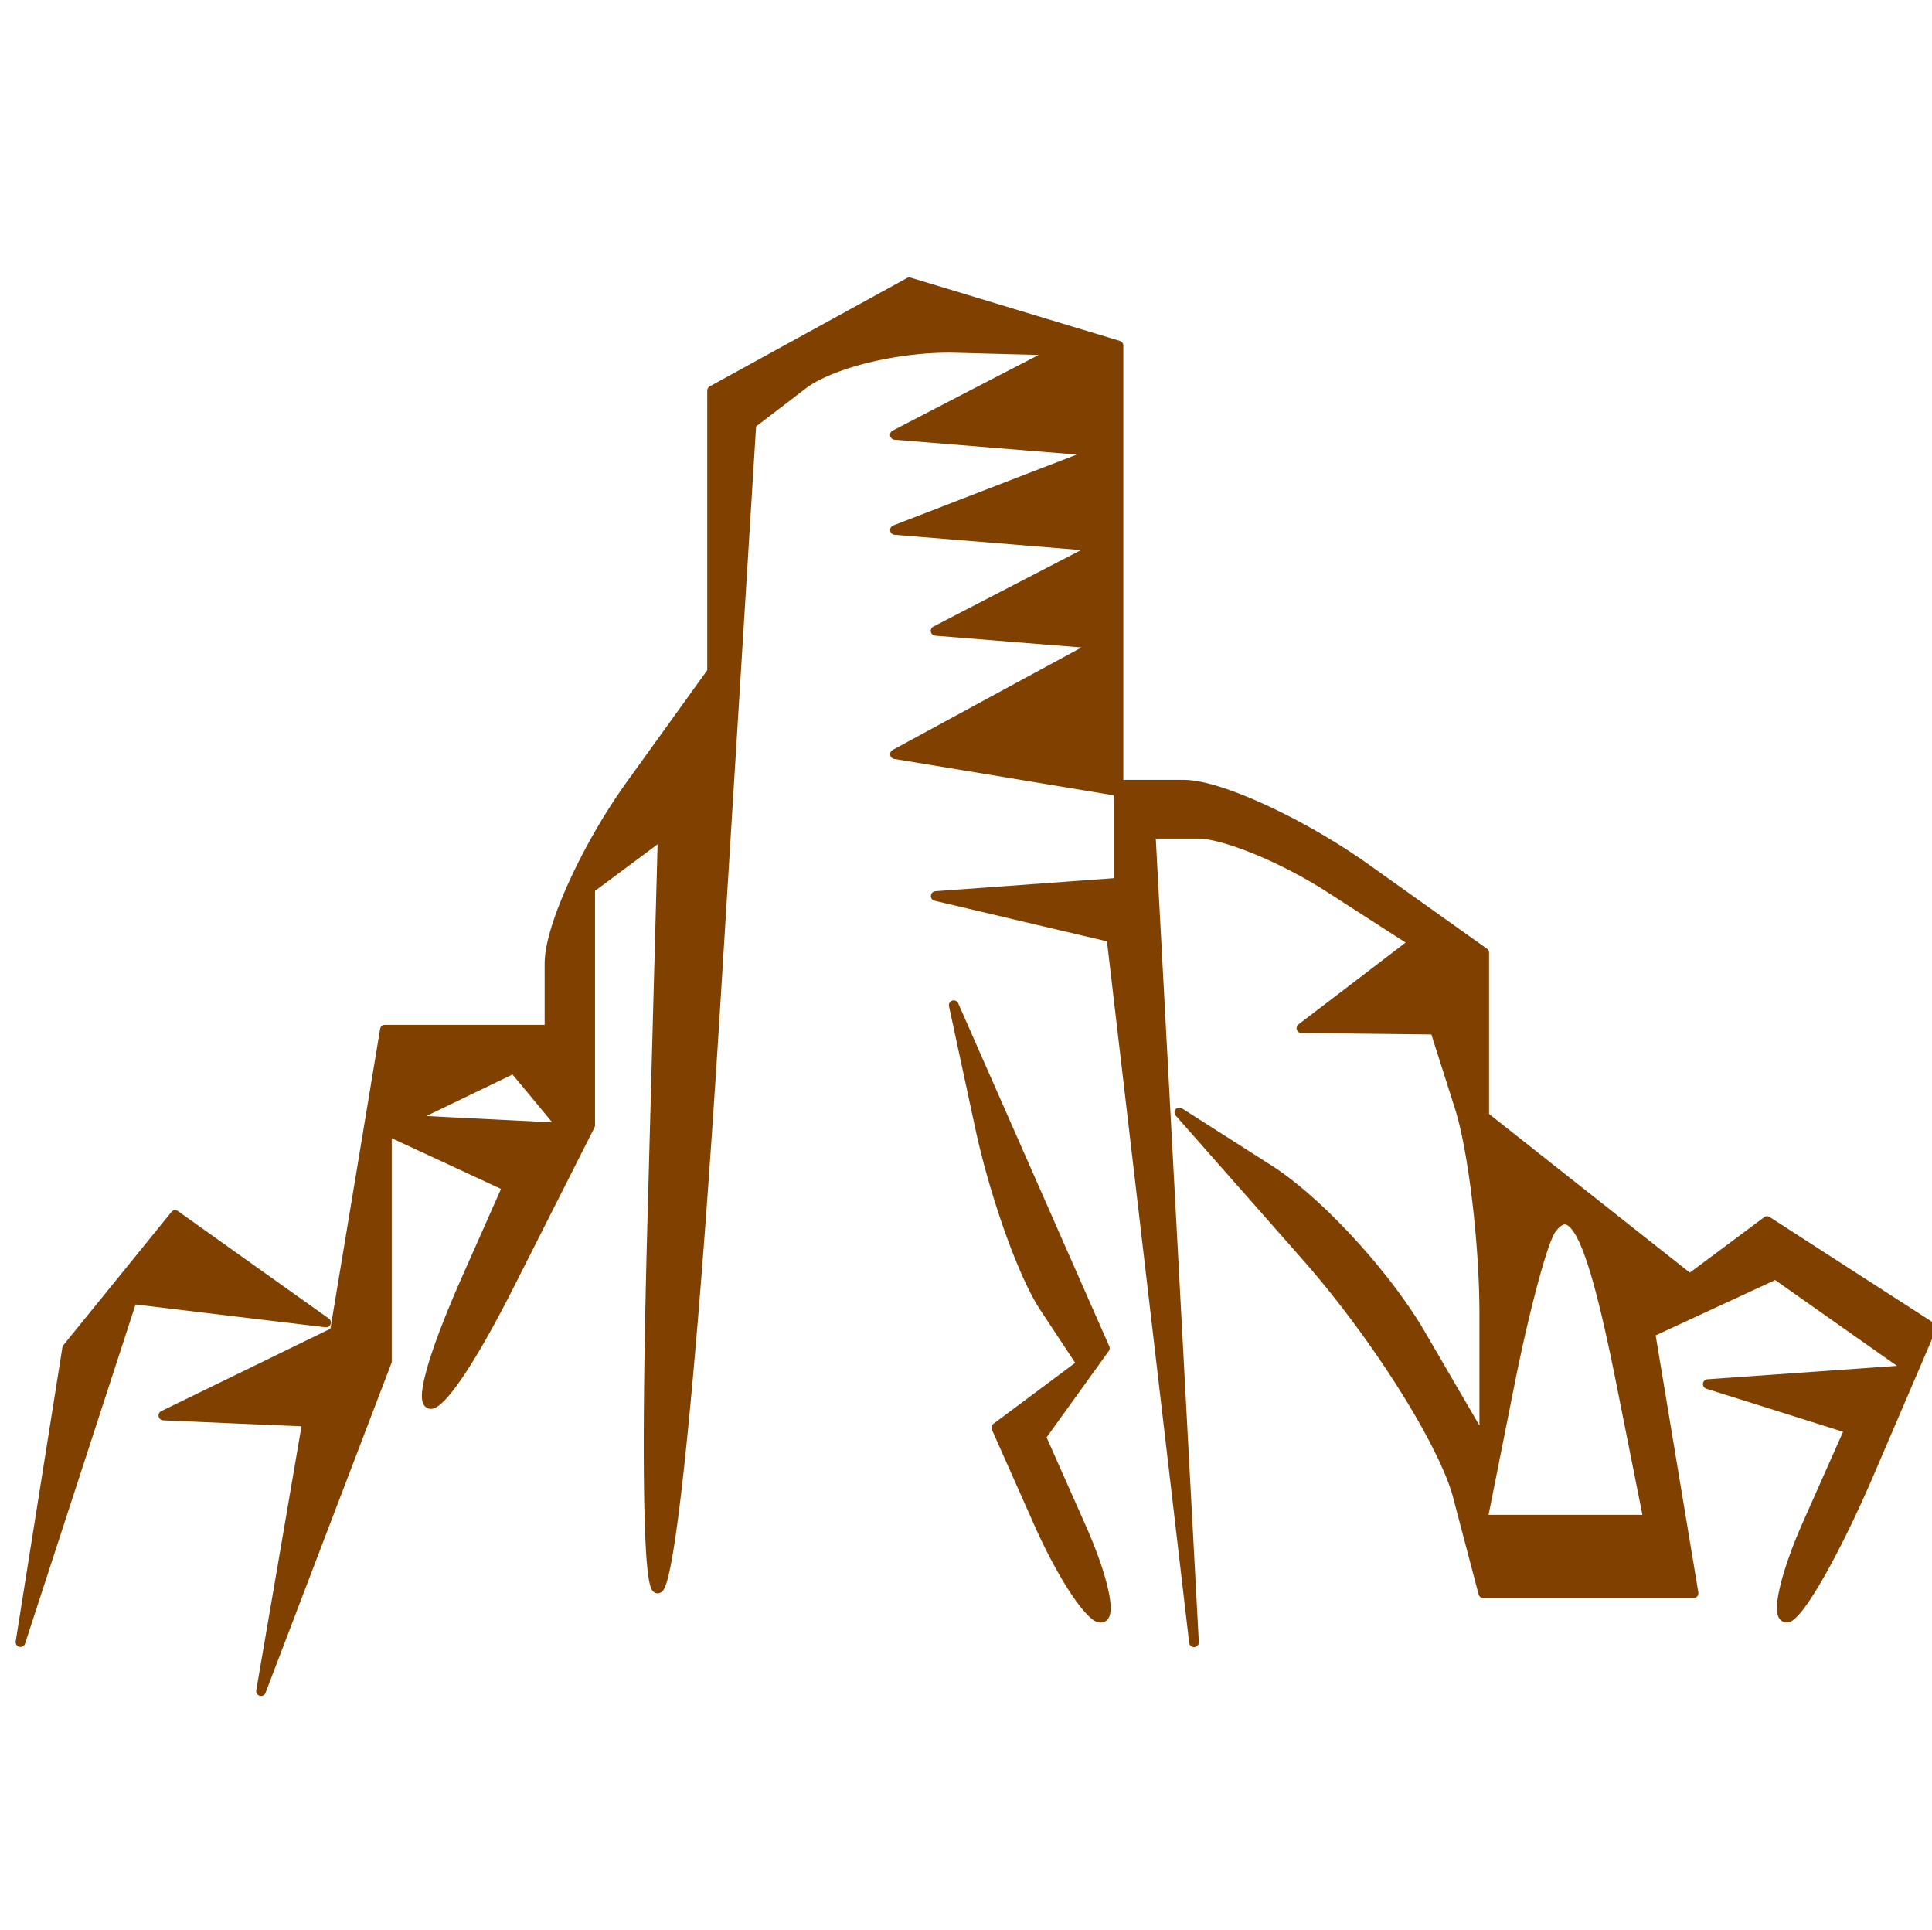 <?xml version="1.0" encoding="UTF-8" standalone="no"?>
<svg
   xmlns:dc="http://purl.org/dc/elements/1.1/"
   xmlns:cc="http://creativecommons.org/ns#"
   xmlns:rdf="http://www.w3.org/1999/02/22-rdf-syntax-ns#"
   xmlns:svg="http://www.w3.org/2000/svg"
   xmlns="http://www.w3.org/2000/svg"
   viewBox="0 0 56.309 56.25"
   height="56.25"
   width="56.309"
   version="1.1"
   id="svg4746">
  <defs
     id="defs4750" />
  <path
     transform="translate(0.23,-6.897)"
     d="M 26.256,14.982 A 0.141,0.141 0 0 0 26.203,15 l -2.875,1.578 -2.873,1.578 a 0.141,0.141 0 0 0 -0.072,0.123 l 0,4.096 0,4.051 -2.344,3.256 c -0.658,0.914 -1.252,1.959 -1.686,2.914 -0.434,0.955 -0.709,1.808 -0.709,2.385 l 0,1.781 -2.258,0 -2.398,0 a 0.141,0.141 0 0 0 -0.139,0.117 l -0.73,4.406 -0.719,4.332 -2.434,1.186 -2.496,1.215 a 0.141,0.141 0 0 0 0.057,0.268 l 2.094,0.092 1.936,0.082 -0.645,3.771 -0.674,3.926 a 0.141,0.141 0 0 0 0.27,0.074 l 1.834,-4.805 1.836,-4.805 a 0.141,0.141 0 0 0 0.01,-0.051 l 0,-3.361 0,-3.143 1.557,0.721 1.627,0.756 -1.105,2.492 c -0.535,1.205 -0.878,2.121 -1.055,2.754 -0.089,0.316 -0.137,0.56 -0.145,0.744 -0.004,0.092 0.002,0.17 0.027,0.242 0.025,0.073 0.089,0.15 0.176,0.17 0.087,0.02 0.163,-0.009 0.23,-0.049 0.067,-0.039 0.132,-0.095 0.205,-0.168 0.146,-0.145 0.316,-0.36 0.516,-0.65 0.398,-0.58 0.908,-1.459 1.51,-2.648 l 2.365,-4.676 a 0.141,0.141 0 0 0 0.016,-0.064 l 0,-3.451 0,-3.381 1,-0.744 L 18.936,31.5 18.635,42.67 c -0.112,4.181 -0.128,7.07 -0.068,8.754 0.03,0.842 0.074,1.373 0.146,1.648 0.018,0.069 0.033,0.123 0.072,0.176 0.019,0.027 0.049,0.056 0.098,0.072 0.048,0.016 0.108,0.006 0.145,-0.016 0.073,-0.043 0.093,-0.094 0.119,-0.152 0.026,-0.058 0.05,-0.128 0.074,-0.215 0.194,-0.696 0.426,-2.479 0.691,-5.322 0.266,-2.843 0.561,-6.734 0.861,-11.592 l 1.033,-16.699 1.449,-1.109 c 0.382,-0.293 1.078,-0.571 1.875,-0.762 0.797,-0.191 1.697,-0.299 2.496,-0.277 l 2.416,0.064 -1.885,0.975 -2.369,1.229 a 0.141,0.141 0 0 0 0.053,0.266 l 2.961,0.242 2.35,0.191 -2.389,0.922 -2.961,1.145 a 0.141,0.141 0 0 0 0.039,0.271 l 2.961,0.242 2.475,0.203 -1.934,1.002 -2.369,1.227 a 0.141,0.141 0 0 0 0.053,0.266 l 2.369,0.191 1.896,0.152 -2.545,1.379 L 25.787,28.75 a 0.141,0.141 0 0 0 0.043,0.262 l 3.258,0.539 3.141,0.521 0,1.215 0,1.201 -2.535,0.186 -2.664,0.193 a 0.141,0.141 0 0 0 -0.023,0.277 l 2.561,0.604 2.465,0.58 1.193,10.17 1.203,10.27 a 0.141,0.141 0 0 0 0.281,-0.023 l -0.631,-11.779 -0.623,-11.633 1.238,0 c 0.337,0 0.958,0.172 1.645,0.455 0.687,0.283 1.449,0.676 2.115,1.105 l 2.283,1.471 -1.482,1.133 -1.641,1.252 A 0.141,0.141 0 0 0 37.697,37 l 1.945,0.021 1.846,0.021 0.688,2.162 c 0.384,1.207 0.713,3.927 0.713,5.986 l 0,3.248 L 41.312,45.729 C 40.287,43.963 38.294,41.793 36.826,40.857 l -2.604,-1.66 a 0.141,0.141 0 0 0 -0.182,0.213 l 3.682,4.176 c 1.007,1.142 2.008,2.499 2.807,3.762 0.799,1.263 1.395,2.438 1.592,3.184 l 0.744,2.828 a 0.141,0.141 0 0 0 0.137,0.105 l 3.064,0 3.064,0 a 0.141,0.141 0 0 0 0.139,-0.164 l -0.631,-3.797 -0.613,-3.693 1.73,-0.801 1.754,-0.811 1.904,1.342 1.646,1.158 -2.564,0.182 -2.961,0.209 a 0.141,0.141 0 0 0 -0.033,0.275 l 2.068,0.65 1.918,0.605 -1.158,2.607 c -0.339,0.763 -0.578,1.455 -0.693,1.969 -0.058,0.257 -0.086,0.467 -0.074,0.633 0.006,0.083 0.02,0.157 0.062,0.225 0.042,0.068 0.131,0.123 0.217,0.123 0.109,0 0.178,-0.055 0.252,-0.121 0.074,-0.066 0.153,-0.156 0.238,-0.268 0.171,-0.223 0.371,-0.537 0.592,-0.924 0.442,-0.773 0.964,-1.835 1.465,-3.002 l 1.814,-4.229 a 0.141,0.141 0 0 0 -0.053,-0.174 l -2.402,-1.549 -2.4,-1.549 a 0.141,0.141 0 0 0 -0.16,0.006 l -1.125,0.84 -1.041,0.775 -2.91,-2.299 -2.941,-2.324 0,-2.314 0,-2.385 a 0.141,0.141 0 0 0 -0.059,-0.115 l -3.439,-2.449 c -0.954,-0.679 -2.033,-1.294 -3.008,-1.742 -0.975,-0.448 -1.835,-0.732 -2.404,-0.732 l -1.75,0 0,-6.258 0,-6.398 a 0.141,0.141 0 0 0 -0.1,-0.135 L 29.361,15.91 26.312,14.988 a 0.141,0.141 0 0 0 -0.057,-0.006 z M 27.562,36.049 a 0.141,0.141 0 0 0 -0.133,0.17 l 0.768,3.57 c 0.426,1.978 1.257,4.321 1.889,5.275 l 1.021,1.547 -1.137,0.848 -1.246,0.928 a 0.141,0.141 0 0 0 -0.045,0.17 l 1.23,2.77 c 0.341,0.768 0.717,1.466 1.053,1.977 0.168,0.255 0.324,0.463 0.467,0.613 0.142,0.15 0.259,0.262 0.43,0.262 0.083,0 0.17,-0.051 0.213,-0.117 0.043,-0.066 0.058,-0.138 0.064,-0.219 0.014,-0.161 -0.01,-0.363 -0.064,-0.609 -0.108,-0.493 -0.337,-1.157 -0.662,-1.889 l -1.137,-2.562 0.883,-1.225 0.93,-1.291 a 0.141,0.141 0 0 0 0.014,-0.139 L 29.898,41.131 27.697,36.133 A 0.141,0.141 0 0 0 27.562,36.049 Z m -12.854,2.16 0.646,0.777 0.51,0.617 -1.947,-0.098 -1.721,-0.086 1.057,-0.51 1.455,-0.701 z m -9.846,3.955 a 0.141,0.141 0 0 0 -0.098,0.053 L 3.191,44.156 1.617,46.096 a 0.141,0.141 0 0 0 -0.029,0.066 L 0.908,50.447 0.227,54.73 A 0.141,0.141 0 0 0 0.5,54.795 l 1.629,-4.998 1.592,-4.887 2.709,0.326 2.822,0.338 a 0.141,0.141 0 0 0 0.1,-0.256 L 7.154,43.754 4.957,42.189 a 0.141,0.141 0 0 0 -0.094,-0.025 z m 40.553,0.42 c 0.061,0.019 0.163,0.105 0.275,0.299 0.112,0.194 0.234,0.486 0.359,0.873 0.252,0.774 0.525,1.936 0.842,3.527 l 0.748,3.758 -2.242,0 -2.242,0 0.748,-3.758 c 0.214,-1.077 0.456,-2.124 0.674,-2.939 0.109,-0.408 0.212,-0.757 0.301,-1.023 0.089,-0.266 0.176,-0.457 0.209,-0.504 0.076,-0.107 0.148,-0.176 0.203,-0.209 0.055,-0.033 0.085,-0.036 0.125,-0.023 z"
     id="path5334"
     style="fill:#804000;fill-opacity:1" />
</svg>
